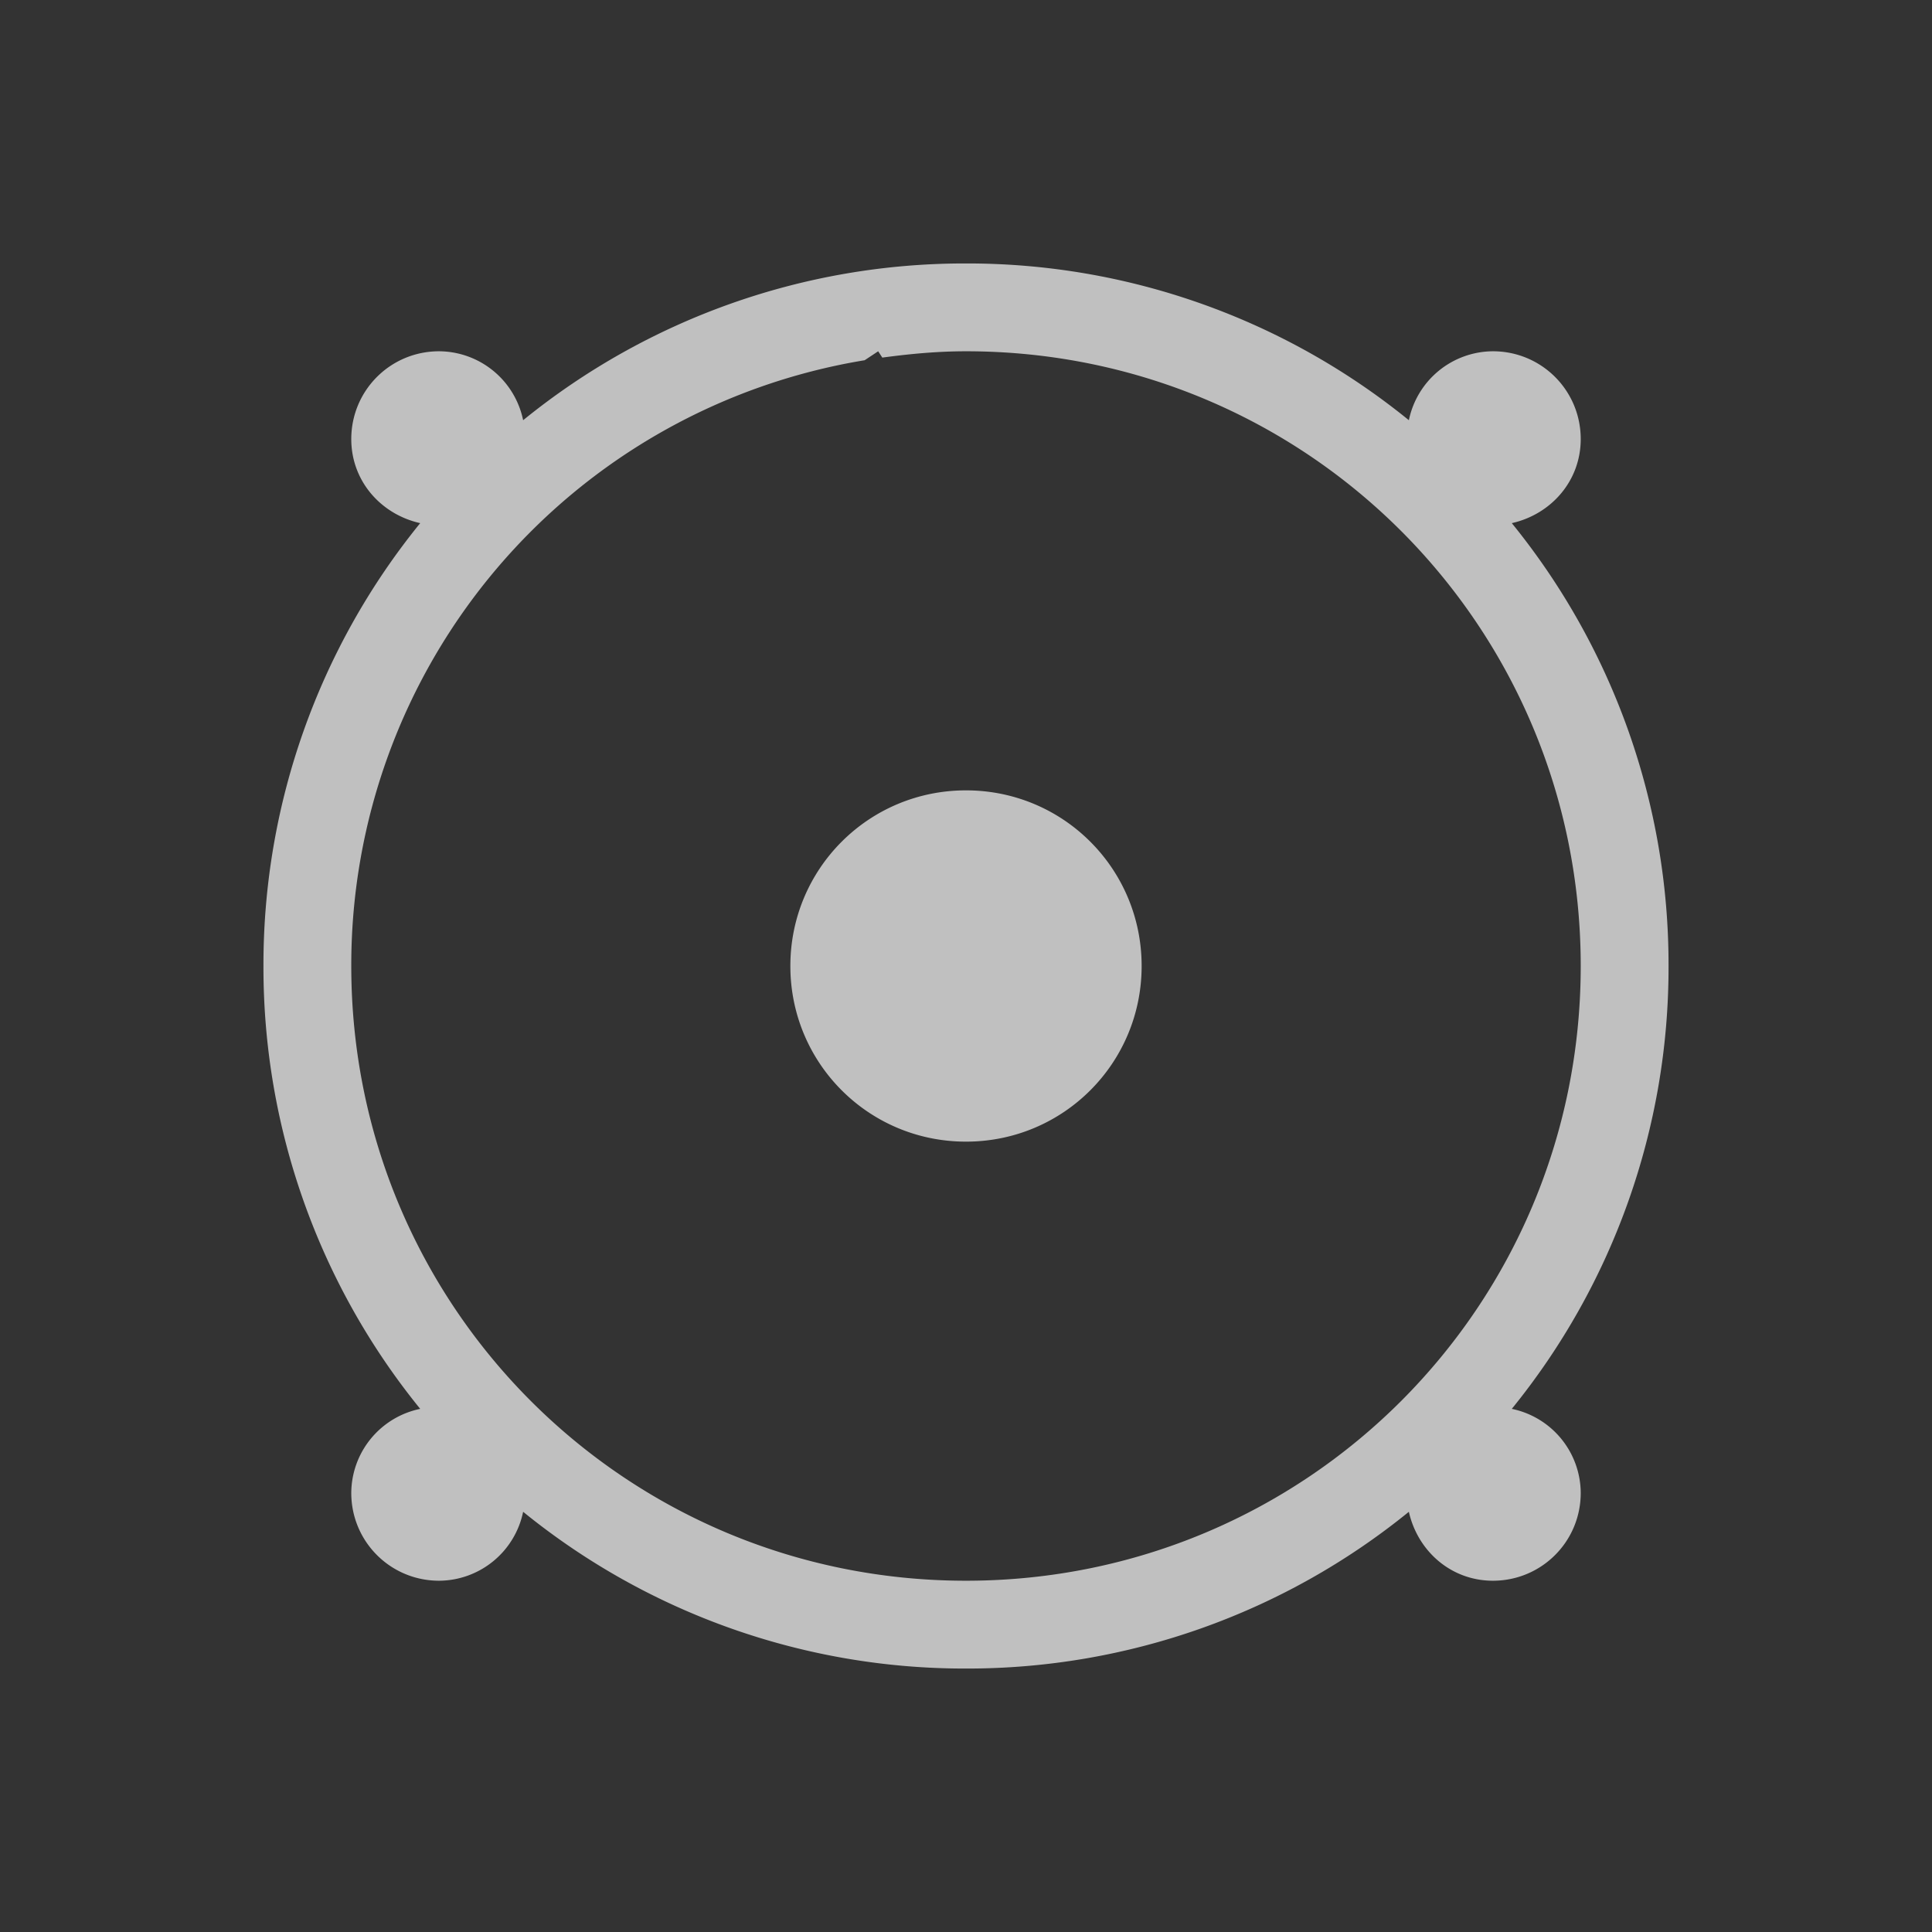 <svg xmlns="http://www.w3.org/2000/svg" viewBox="0 0 22 22">
    <rect x="0" y="0" width="22" height="22" fill="#333333" stroke="none"/>
    <path d="M11 3a7.97 7.97 0 0 0-5.043 1.785A.983.983 0 0 0 5 4c-.554 0-1 .446-1 1 0 .478.338.857.785.957A7.97 7.97 0 0 0 3 11a7.97 7.97 0 0 0 1.785 5.043A.983.983 0 0 0 4 17c0 .554.446 1 1 1a.983.983 0 0 0 .957-.785A7.97 7.97 0 0 0 11 19a7.97 7.97 0 0 0 5.043-1.785c.1.447.48.785.957.785.554 0 1-.446 1-1a.983.983 0 0 0-.785-.957A7.97 7.97 0 0 0 19 11a7.97 7.97 0 0 0-1.785-5.043c.447-.1.785-.48.785-.957 0-.554-.446-1-1-1a.983.983 0 0 0-.957.785A7.97 7.97 0 0 0 11 3zm-1 1 .047.072C10.359 4.03 10.675 4 11 4c3.878 0 7 3.122 7 7s-3.122 7-7 7-7-3.122-7-7a6.979 6.979 0 0 1 5.846-6.898L10 4zm1 5c-1.108 0-2 .892-2 2s.892 2 2 2 2-.892 2-2-.892-2-2-2z" style="fill:currentColor;fill-opacity:1;stroke:none;color:#fdfdfd;opacity:.7"/>
</svg>

